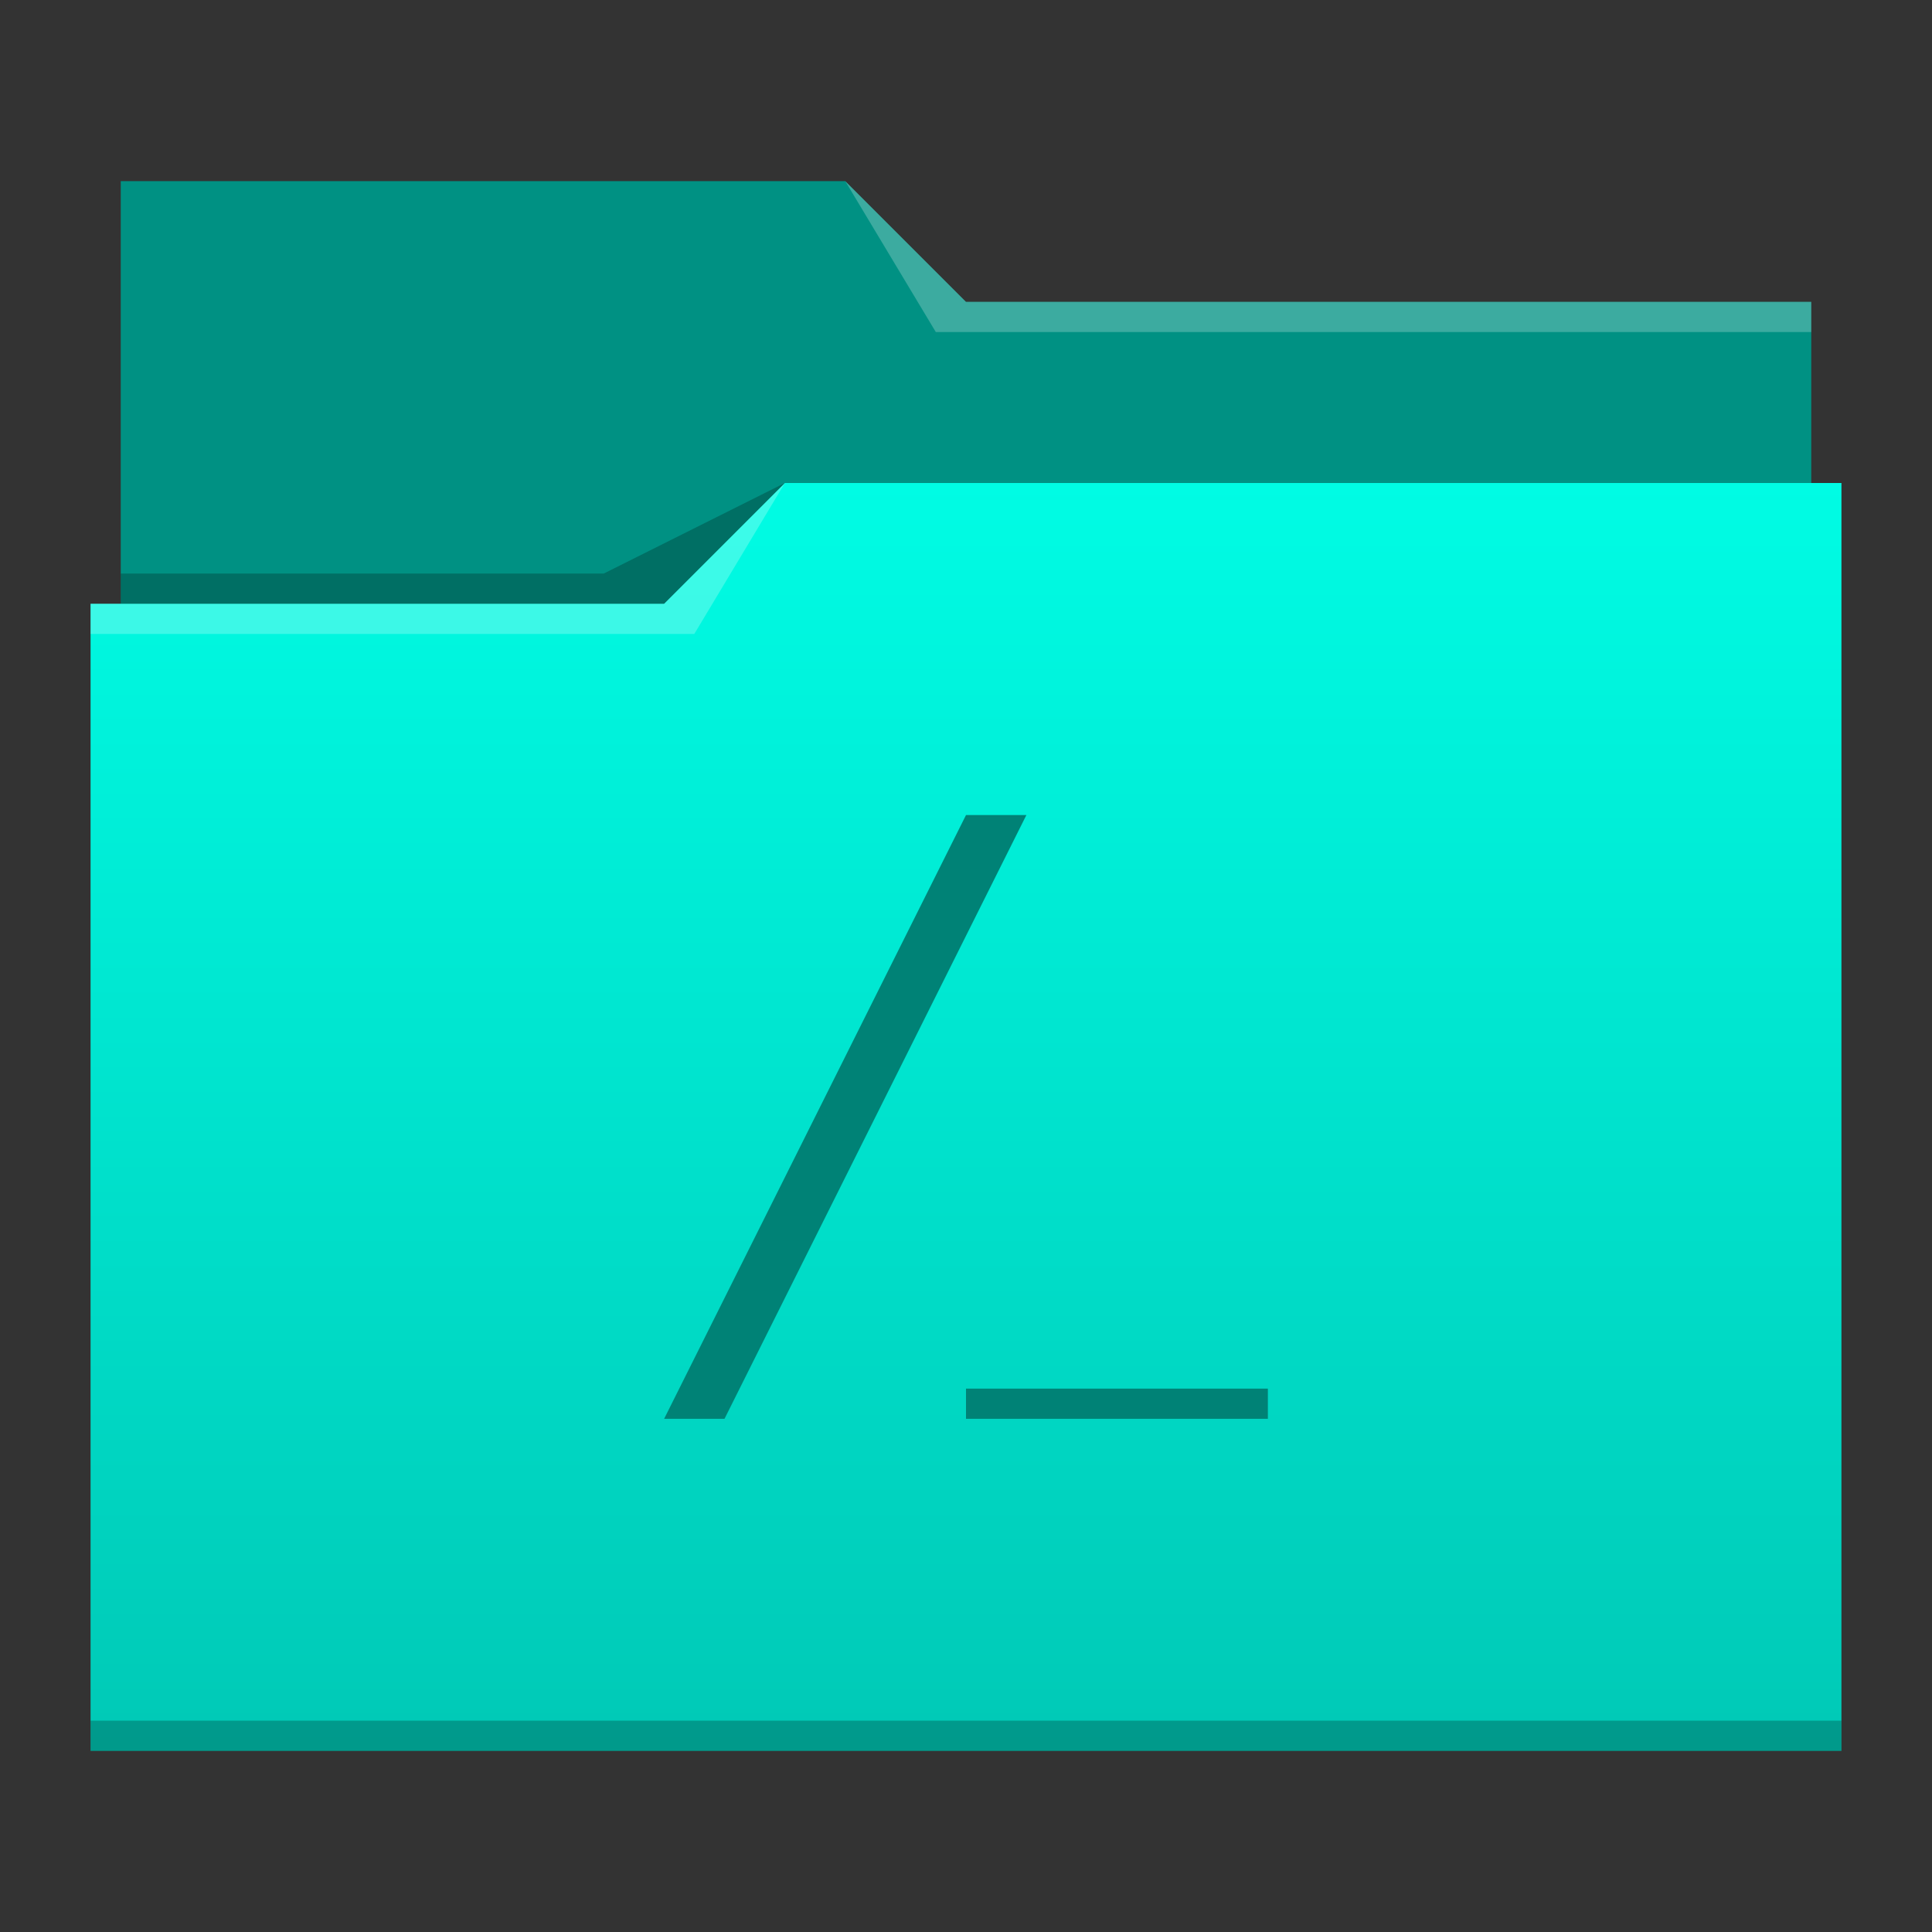 <svg xmlns="http://www.w3.org/2000/svg" width="64" height="64">
 <rect width="100%" height="100%" fill="#333333" stroke="none"/>
 <linearGradient id="a" x1="3" x2="3" y1="58" y2="16" gradientUnits="userSpaceOnUse">
  <stop offset="0" stop-color="#00c9b6"/>
  <stop offset="1" stop-color="#00fce4"/>
 </linearGradient>
 <path fill="#009183" d="M4 6v27c0 .554.446 1 1 1h54c.554 0 1-.446 1-1V11.01l-.002-.01H60v-1H32l-4-4z"/>
 <path fill="url(#a)" d="M3 20v38h58V16H26l-4 4z"/>
 <g fill-opacity=".235">
  <path fill="#fff" d="M3 20v1h20l3-5-4 4zM28 6l3 5h29v-1H32z"/>
  <path d="M4 19v1h18l4-4-6 3zM3 57v1h58v-1z"/>
 </g>
 <path fill="#008276" d="M34 27h-2L22 47h2zm-2 19h10v1H32z"/>
</svg>

